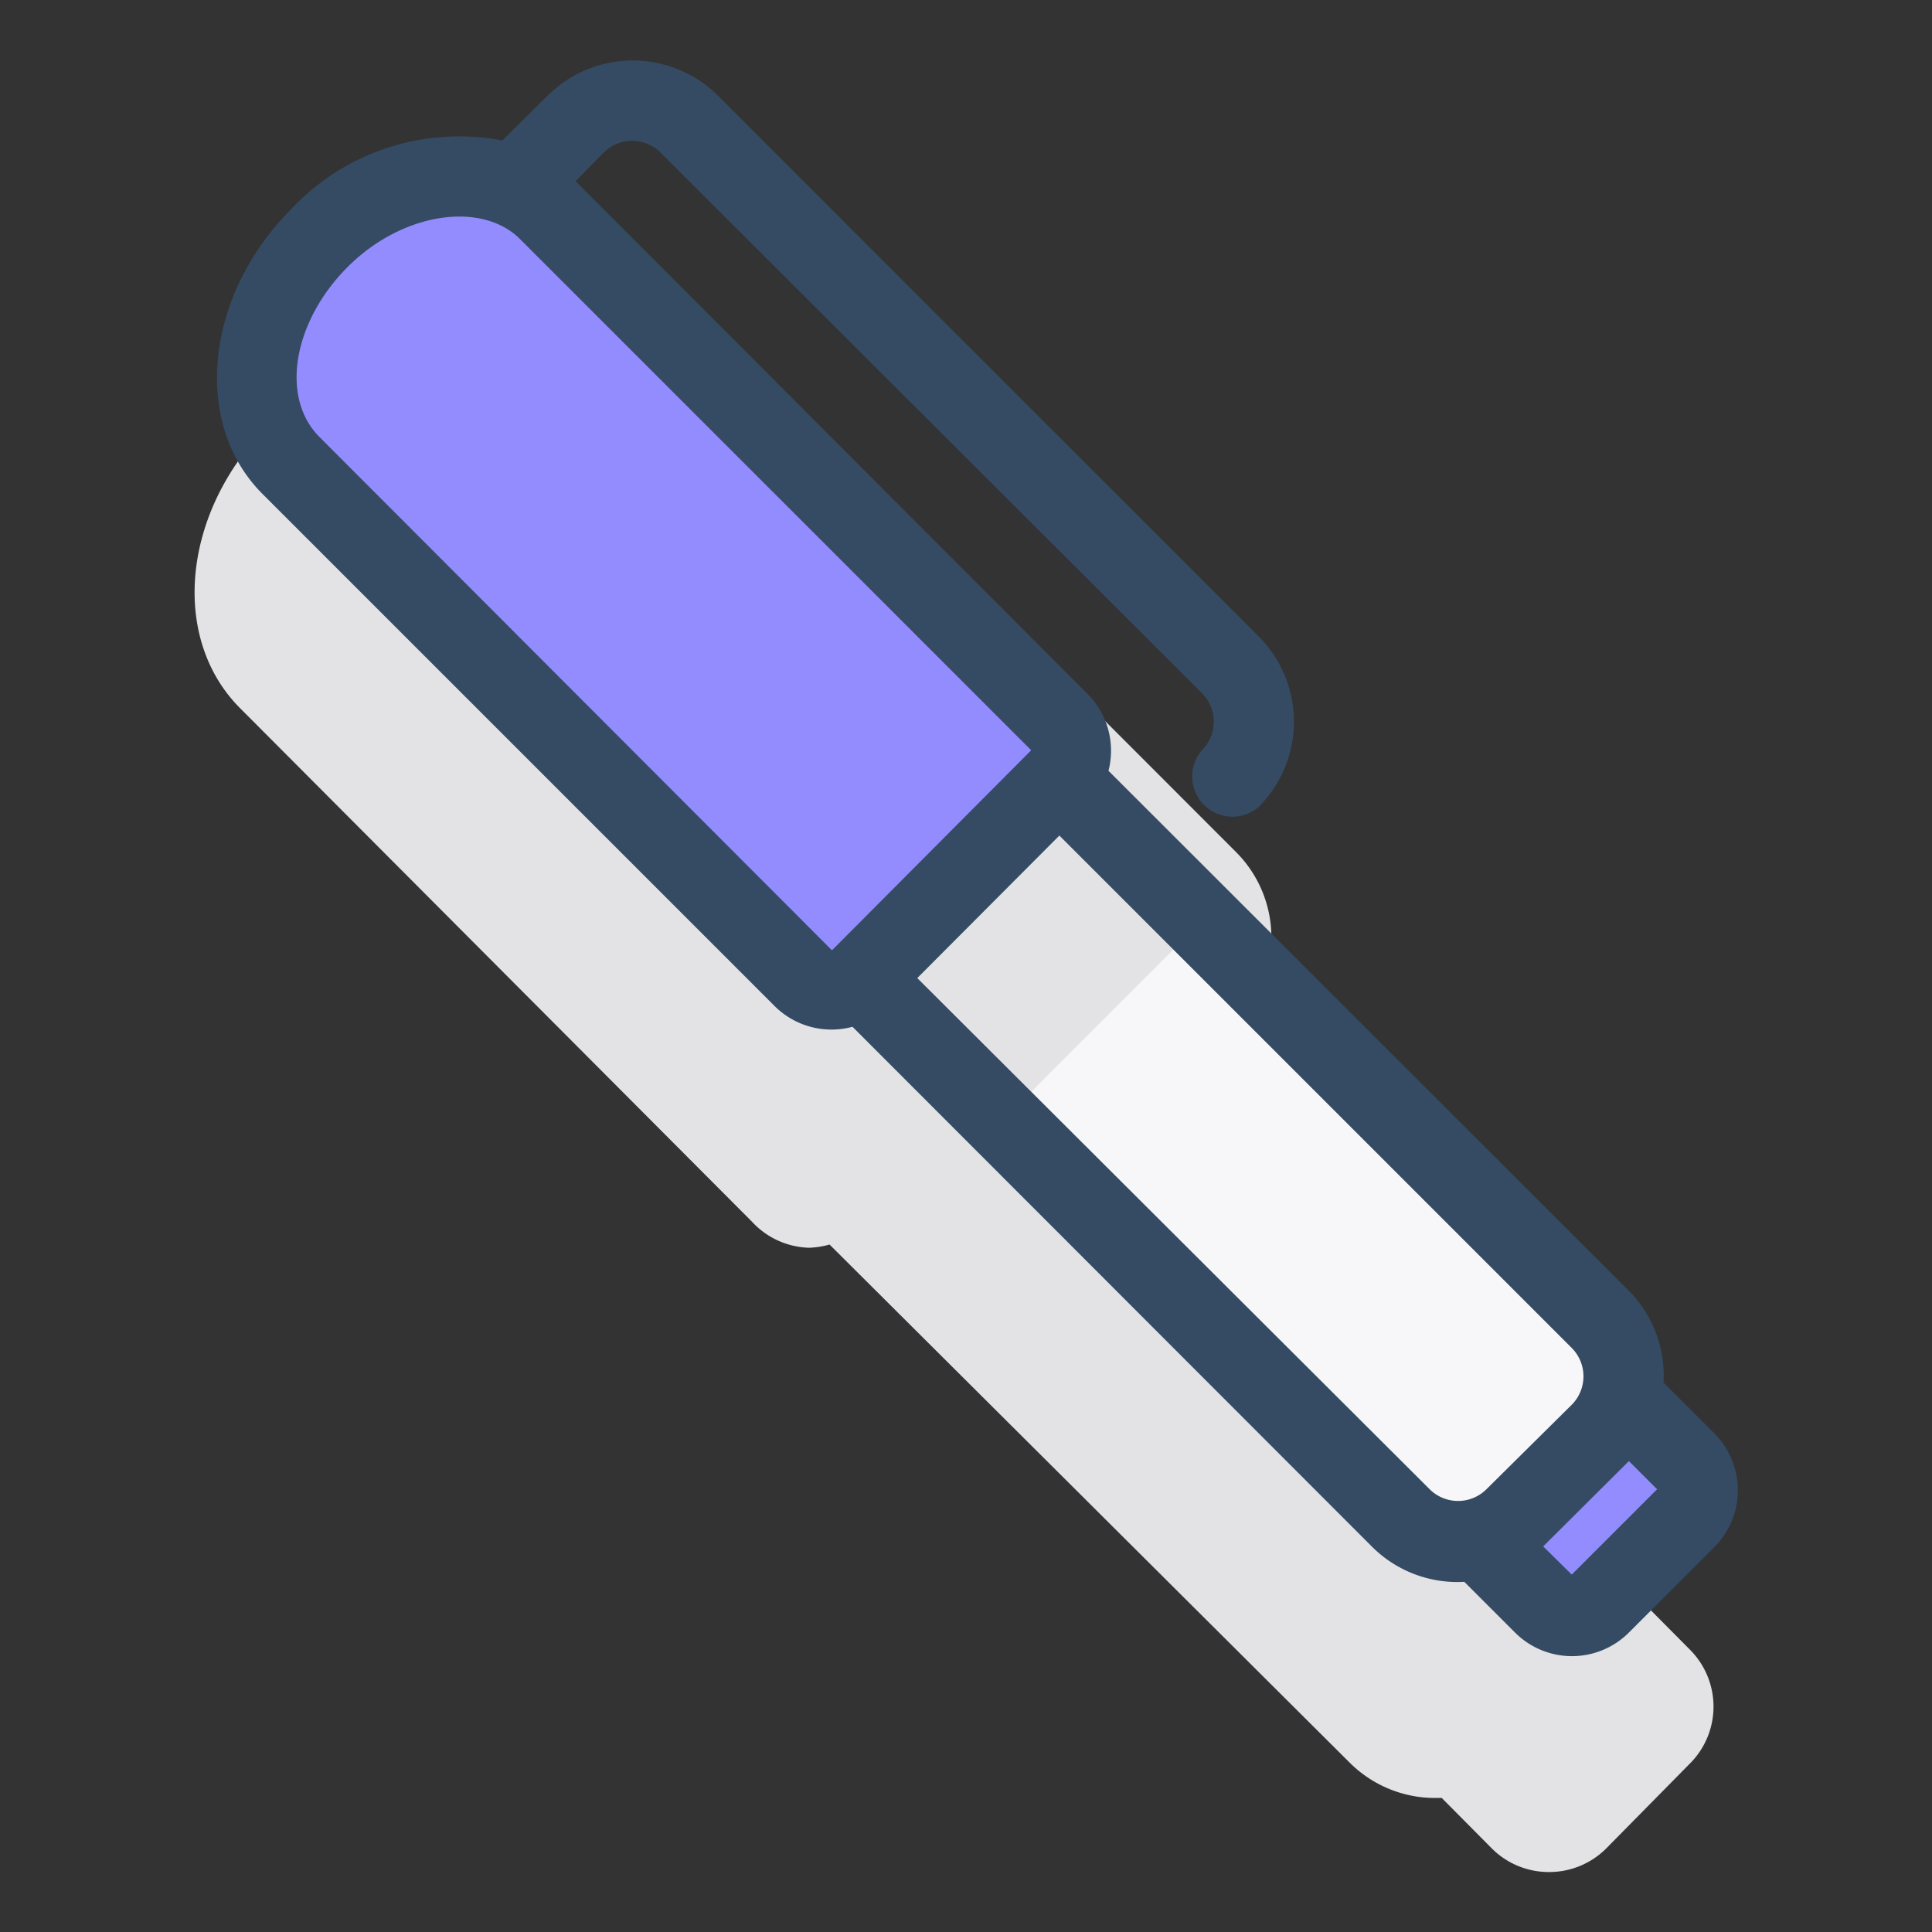 <svg xmlns="http://www.w3.org/2000/svg" width="48" height="48" viewBox="0 0 48 48"><rect x="0" y="0" width="48" height="48" fill="#333333" stroke="none"/><title>48x48_sharpie_static</title><path d="M42,41l-1.25-1.26a3,3,0,0,0-.87-2.28L27,24.51a2,2,0,0,0-.51-1.93L13.74,9.85l.71-.7a1,1,0,0,1,1.41,0L29.3,22.58a1,1,0,0,1,0,1.42,1,1,0,0,0,0,1.41,1,1,0,0,0,1.41,0,3,3,0,0,0,0-4.24L17.28,7.73a3,3,0,0,0-4.25,0L11.9,8.86a5.71,5.71,0,0,0-5.23,1.7C4.52,12.71,4.21,15.88,6,17.63L18.69,30.36A2,2,0,0,0,20.1,31a2.09,2.09,0,0,0,.51-.08L33.54,43.8a3,3,0,0,0,2.12.87h.16l1.25,1.26a2,2,0,0,0,1.42.58,2,2,0,0,0,1.41-.58L42,43.8A2,2,0,0,0,42,41Z" fill="#e3e3e6"/><path d="M25.82,3.8h1a2,2,0,0,1,2,2v38a1,1,0,0,1-1,1h-3a1,1,0,0,1-1-1V5.8a2,2,0,0,1,2-2Z" transform="translate(-9.47 25.73) rotate(-45)" fill="#928cff"/><path d="M22.12,5.09h7a0,0,0,0,1,0,0v35a2,2,0,0,1-2,2h-3a2,2,0,0,1-2-2v-35a0,0,0,0,1,0,0Z" transform="translate(-9.18 25.02) rotate(-45)" fill="#f7f7fa"/><rect x="23.47" y="21.94" width="5" height="4" transform="translate(-9.32 25.38) rotate(-45)" fill="#e3e3e6"/><path d="M21.37,24.3a1,1,0,0,1-1.41,0L7.23,11.57c-1.36-1.36-1-3.91.71-5.66h0c1.75-1.75,4.29-2.07,5.66-.71L26.32,17.93a1,1,0,0,1,0,1.42Z" fill="#928cff"/><path d="M42.59,35.61l-1.26-1.26a3,3,0,0,0-.86-2.28L27.54,19.15A2,2,0,0,0,27,17.22L14.3,4.5,15,3.79a1,1,0,0,1,1.41,0L29.86,17.22a1,1,0,0,1,0,1.42,1,1,0,0,0,1.41,1.41,3,3,0,0,0,0-4.24L17.84,2.38a3,3,0,0,0-4.24,0L12.48,3.49A5.72,5.72,0,0,0,7.23,5.2c-2.14,2.15-2.46,5.32-.71,7.07L19.25,25a2,2,0,0,0,1.93.51L34.1,38.44a3,3,0,0,0,2.28.86l1.26,1.26a2,2,0,0,0,2.83,0l2.12-2.12A2,2,0,0,0,42.59,35.61Zm-21.92-12L7.94,10.86c-1-1-.64-2.9.71-4.24S11.93,5,12.89,5.91L25.62,18.64ZM36.93,37a1,1,0,0,1-1.41,0L22.79,24.3l3.53-3.54L39.05,33.49a1,1,0,0,1,0,1.41Zm2.12,2.12-.71-.7,2.13-2.12h0l.7.7Z" fill="#344b63"/></svg>